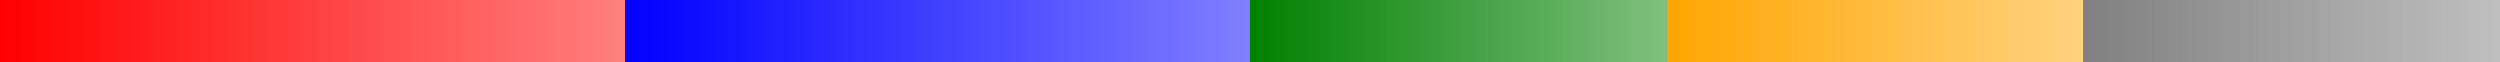 <?xml version="1.0" encoding="UTF-8"?>
<svg xmlns="http://www.w3.org/2000/svg" xmlns:xlink="http://www.w3.org/1999/xlink" width="600pt" height="15pt" viewBox="0 0 600 15" version="1.1" shape-rendering="crispEdges">
<defs>
<linearGradient id="linear0" gradientUnits="userSpaceOnUse" x1="300" y1="0" x2="400" y2="0" >
<stop offset="0" style="stop-color:rgb(0%,50.196%,0%);stop-opacity:1;"/>
<stop offset="1" style="stop-color:rgb(0%,50.196%,0%);stop-opacity:0.5;"/>
</linearGradient>
<linearGradient id="linear1" gradientUnits="userSpaceOnUse" x1="400" y1="0" x2="500" y2="0" >
<stop offset="0" style="stop-color:rgb(100%,64.706%,0%);stop-opacity:1;"/>
<stop offset="1" style="stop-color:rgb(100%,64.706%,0%);stop-opacity:0.5;"/>
</linearGradient>
<linearGradient id="linear2" gradientUnits="userSpaceOnUse" x1="500" y1="0" x2="600" y2="0" >
<stop offset="0" style="stop-color:rgb(50.196%,50.196%,50.196%);stop-opacity:1;"/>
<stop offset="1" style="stop-color:rgb(50.196%,50.196%,50.196%);stop-opacity:0.5;"/>
</linearGradient>
<linearGradient id="linear3" gradientUnits="userSpaceOnUse" x1="0" y1="0" x2="150" y2="0" >
<stop offset="0" style="stop-color:rgb(100%,0%,0%);stop-opacity:1;"/>
<stop offset="1" style="stop-color:rgb(100%,0%,0%);stop-opacity:0.5;"/>
</linearGradient>
<linearGradient id="linear4" gradientUnits="userSpaceOnUse" x1="150" y1="0" x2="300" y2="0" >
<stop offset="0" style="stop-color:rgb(0%,0%,100%);stop-opacity:1;"/>
<stop offset="1" style="stop-color:rgb(0%,0%,100%);stop-opacity:0.5;"/>
</linearGradient>
</defs>
<g id="surface9">
<path style=" stroke:none;fill-rule:nonzero;fill:url(#linear0);" d="M 300 0 L 400 0 L 400 15 L 300 15 Z M 300 0 "/>
<path style=" stroke:none;fill-rule:nonzero;fill:url(#linear1);" d="M 400 0 L 500 0 L 500 15 L 400 15 Z M 400 0 "/>
<path style=" stroke:none;fill-rule:nonzero;fill:url(#linear2);" d="M 500 0 L 600 0 L 600 15 L 500 15 Z M 500 0 "/>
<path style=" stroke:none;fill-rule:nonzero;fill:url(#linear3);" d="M 0 0 L 150 0 L 150 15 L 0 15 Z M 0 0 "/>
<path style=" stroke:none;fill-rule:nonzero;fill:url(#linear4);" d="M 150 0 L 300 0 L 300 15 L 150 15 Z M 150 0 "/>
</g>
</svg>
